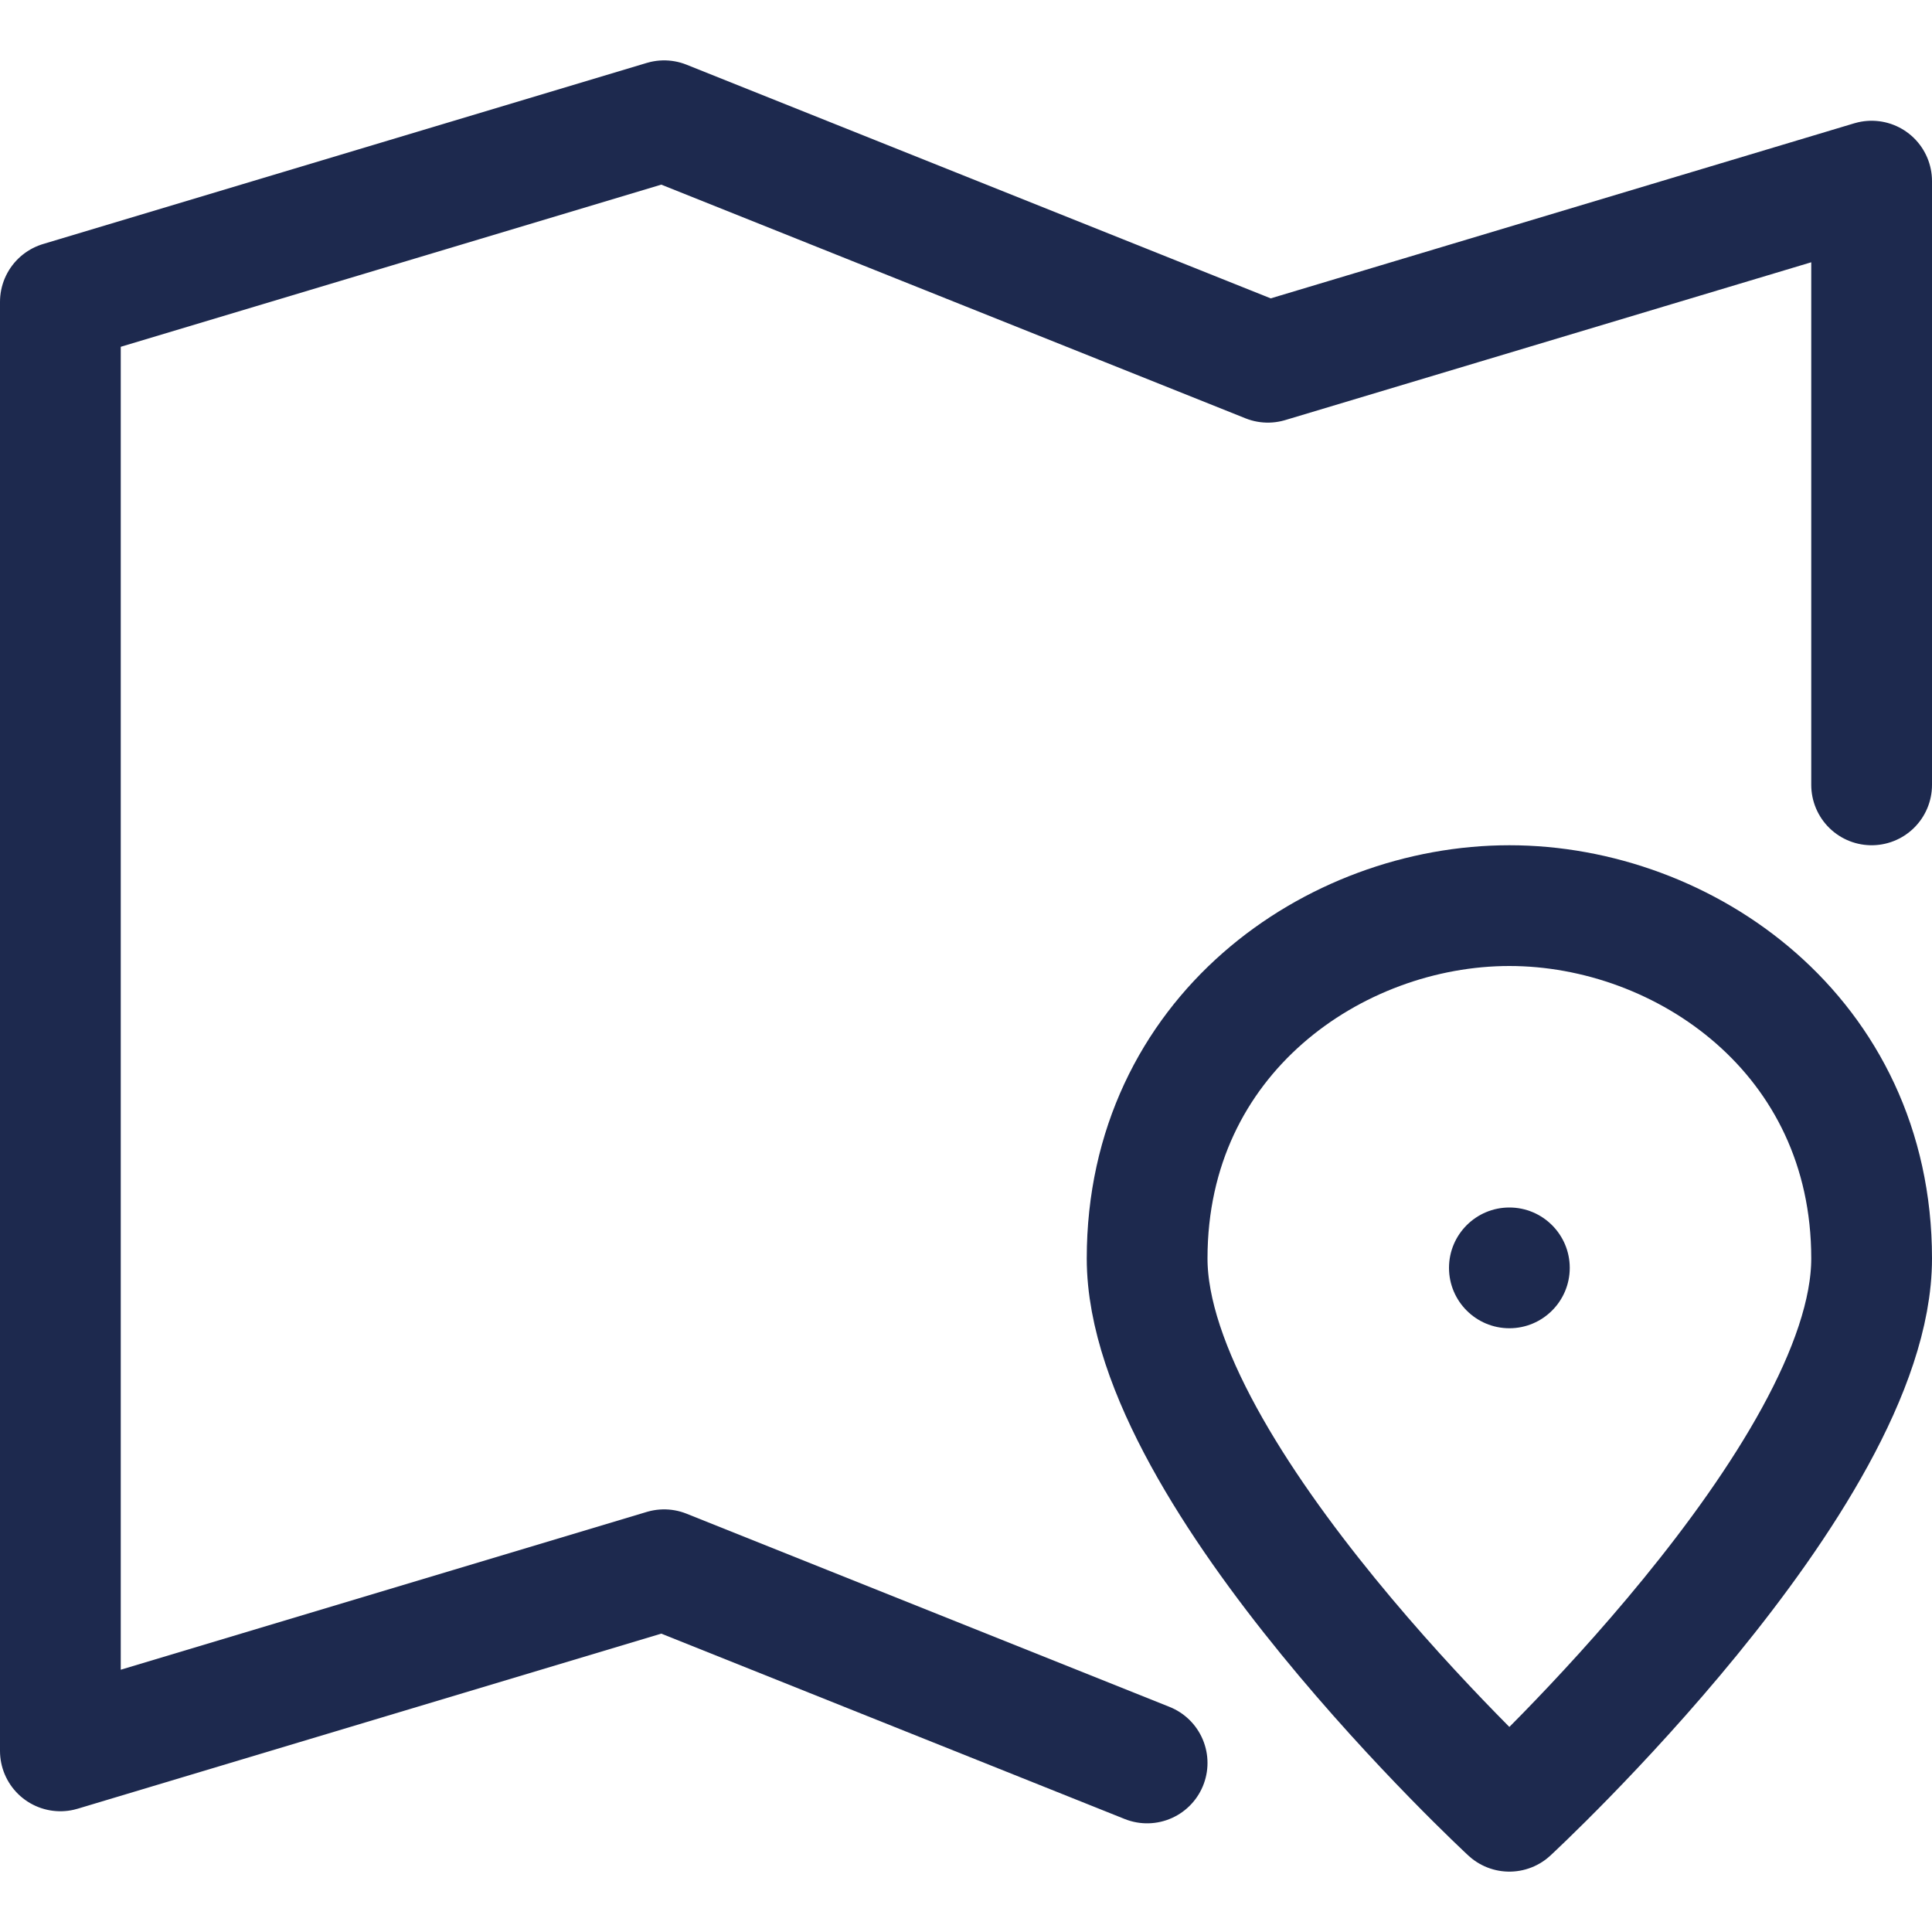 <svg width="32" height="32" viewBox="0 0 32 32" fill="none" xmlns="http://www.w3.org/2000/svg">
<path d="M19 29.2L11 26L1 29V5L11 2L21 6L31 3V13" stroke="#1D294E" stroke-width="2" stroke-miterlimit="10" stroke-linecap="round" stroke-linejoin="round"/>
<path d="M25 22C25.552 22 26 21.552 26 21C26 20.448 25.552 20 25 20C24.448 20 24 20.448 24 21C24 21.552 24.448 22 25 22Z" fill="#1D294E"/>
<path d="M31 20.844C31 24.451 25 30 25 30C25 30 19 24.451 19 20.844C19 17.146 22.101 15 25 15C27.899 15 31 17.146 31 20.844Z" stroke="#1D294E" stroke-width="2" stroke-miterlimit="10" stroke-linecap="round" stroke-linejoin="round"/>
</svg>
